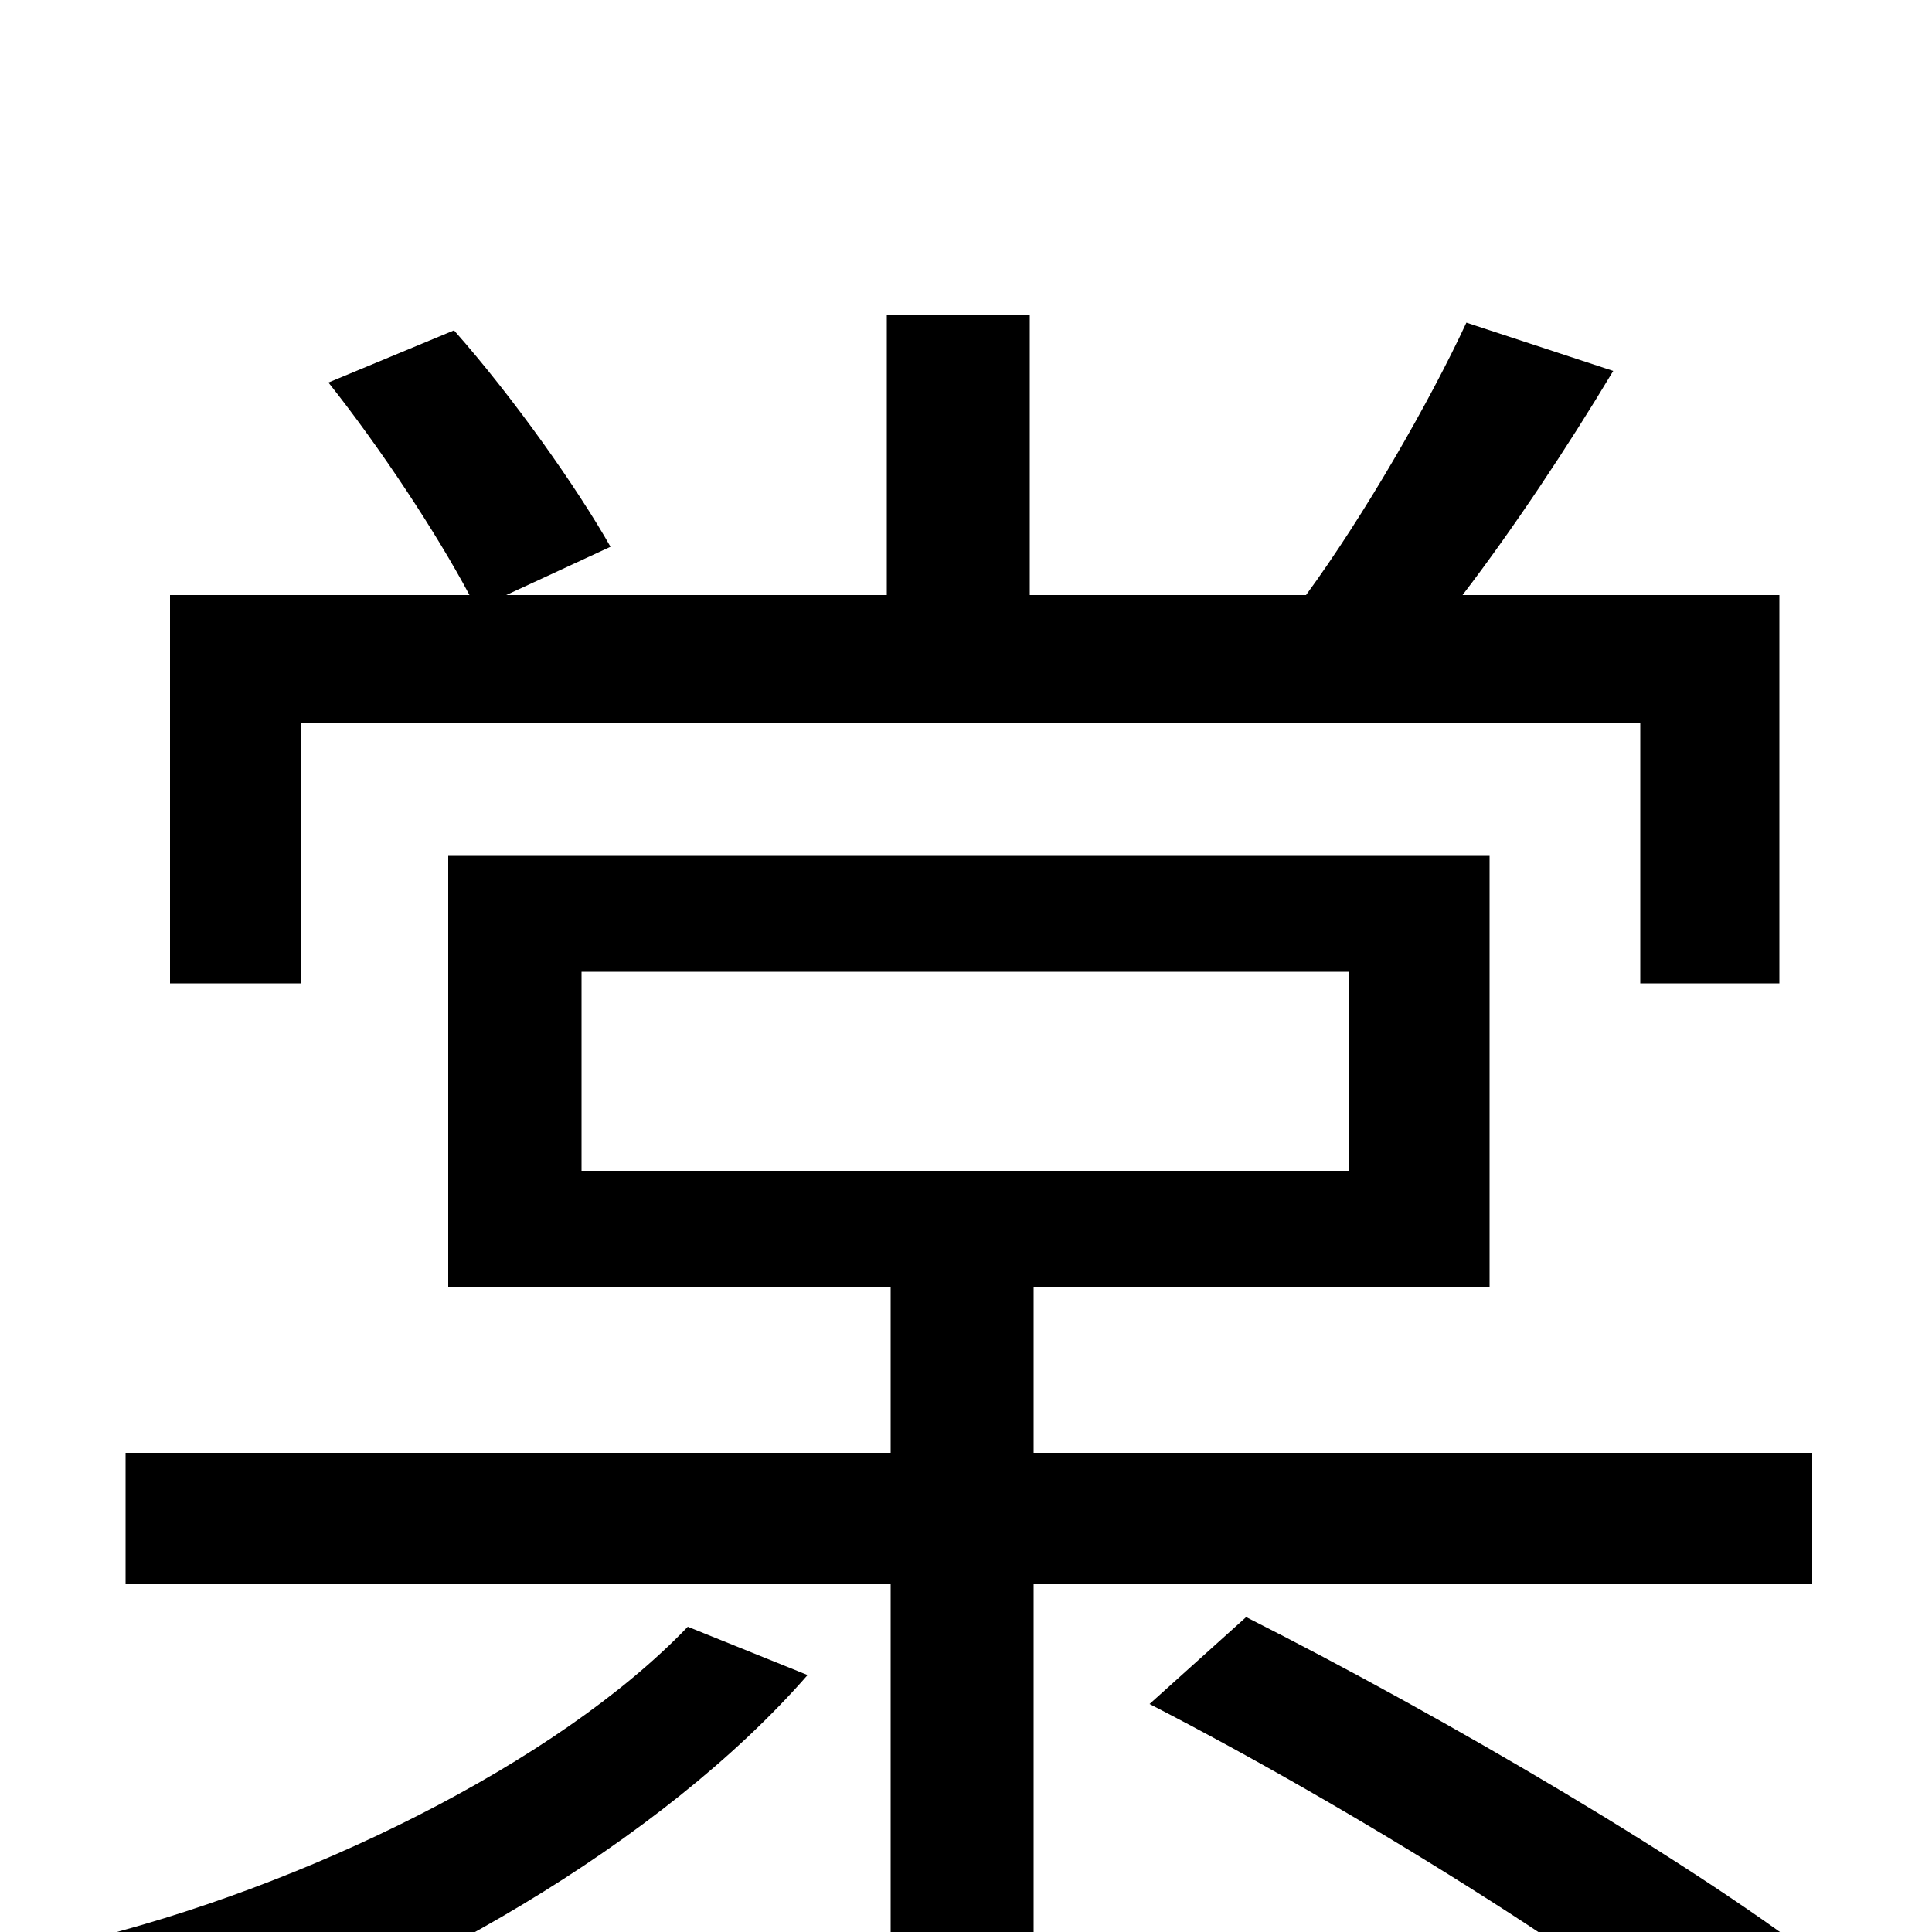 <svg xmlns="http://www.w3.org/2000/svg" viewBox="0 -1000 1000 1000">
	<path fill="#000000" d="M156 -626H849V-491H921V-692H757C783 -726 811 -768 835 -808L759 -833C740 -792 706 -733 676 -692H533V-837H459V-692H262L316 -717C299 -747 266 -794 235 -829L170 -802C197 -768 226 -724 243 -692H88V-491H156ZM356 -158C288 -87 157 -23 41 5C57 20 79 48 90 67C209 31 343 -47 418 -133ZM301 -497H698V-394H301ZM938 -180V-248H535V-334H771V-557H232V-334H461V-248H65V-180H461V77H535V-180ZM595 -118C700 -64 830 17 895 72L948 20C881 -33 748 -111 645 -163Z"/>
</svg>